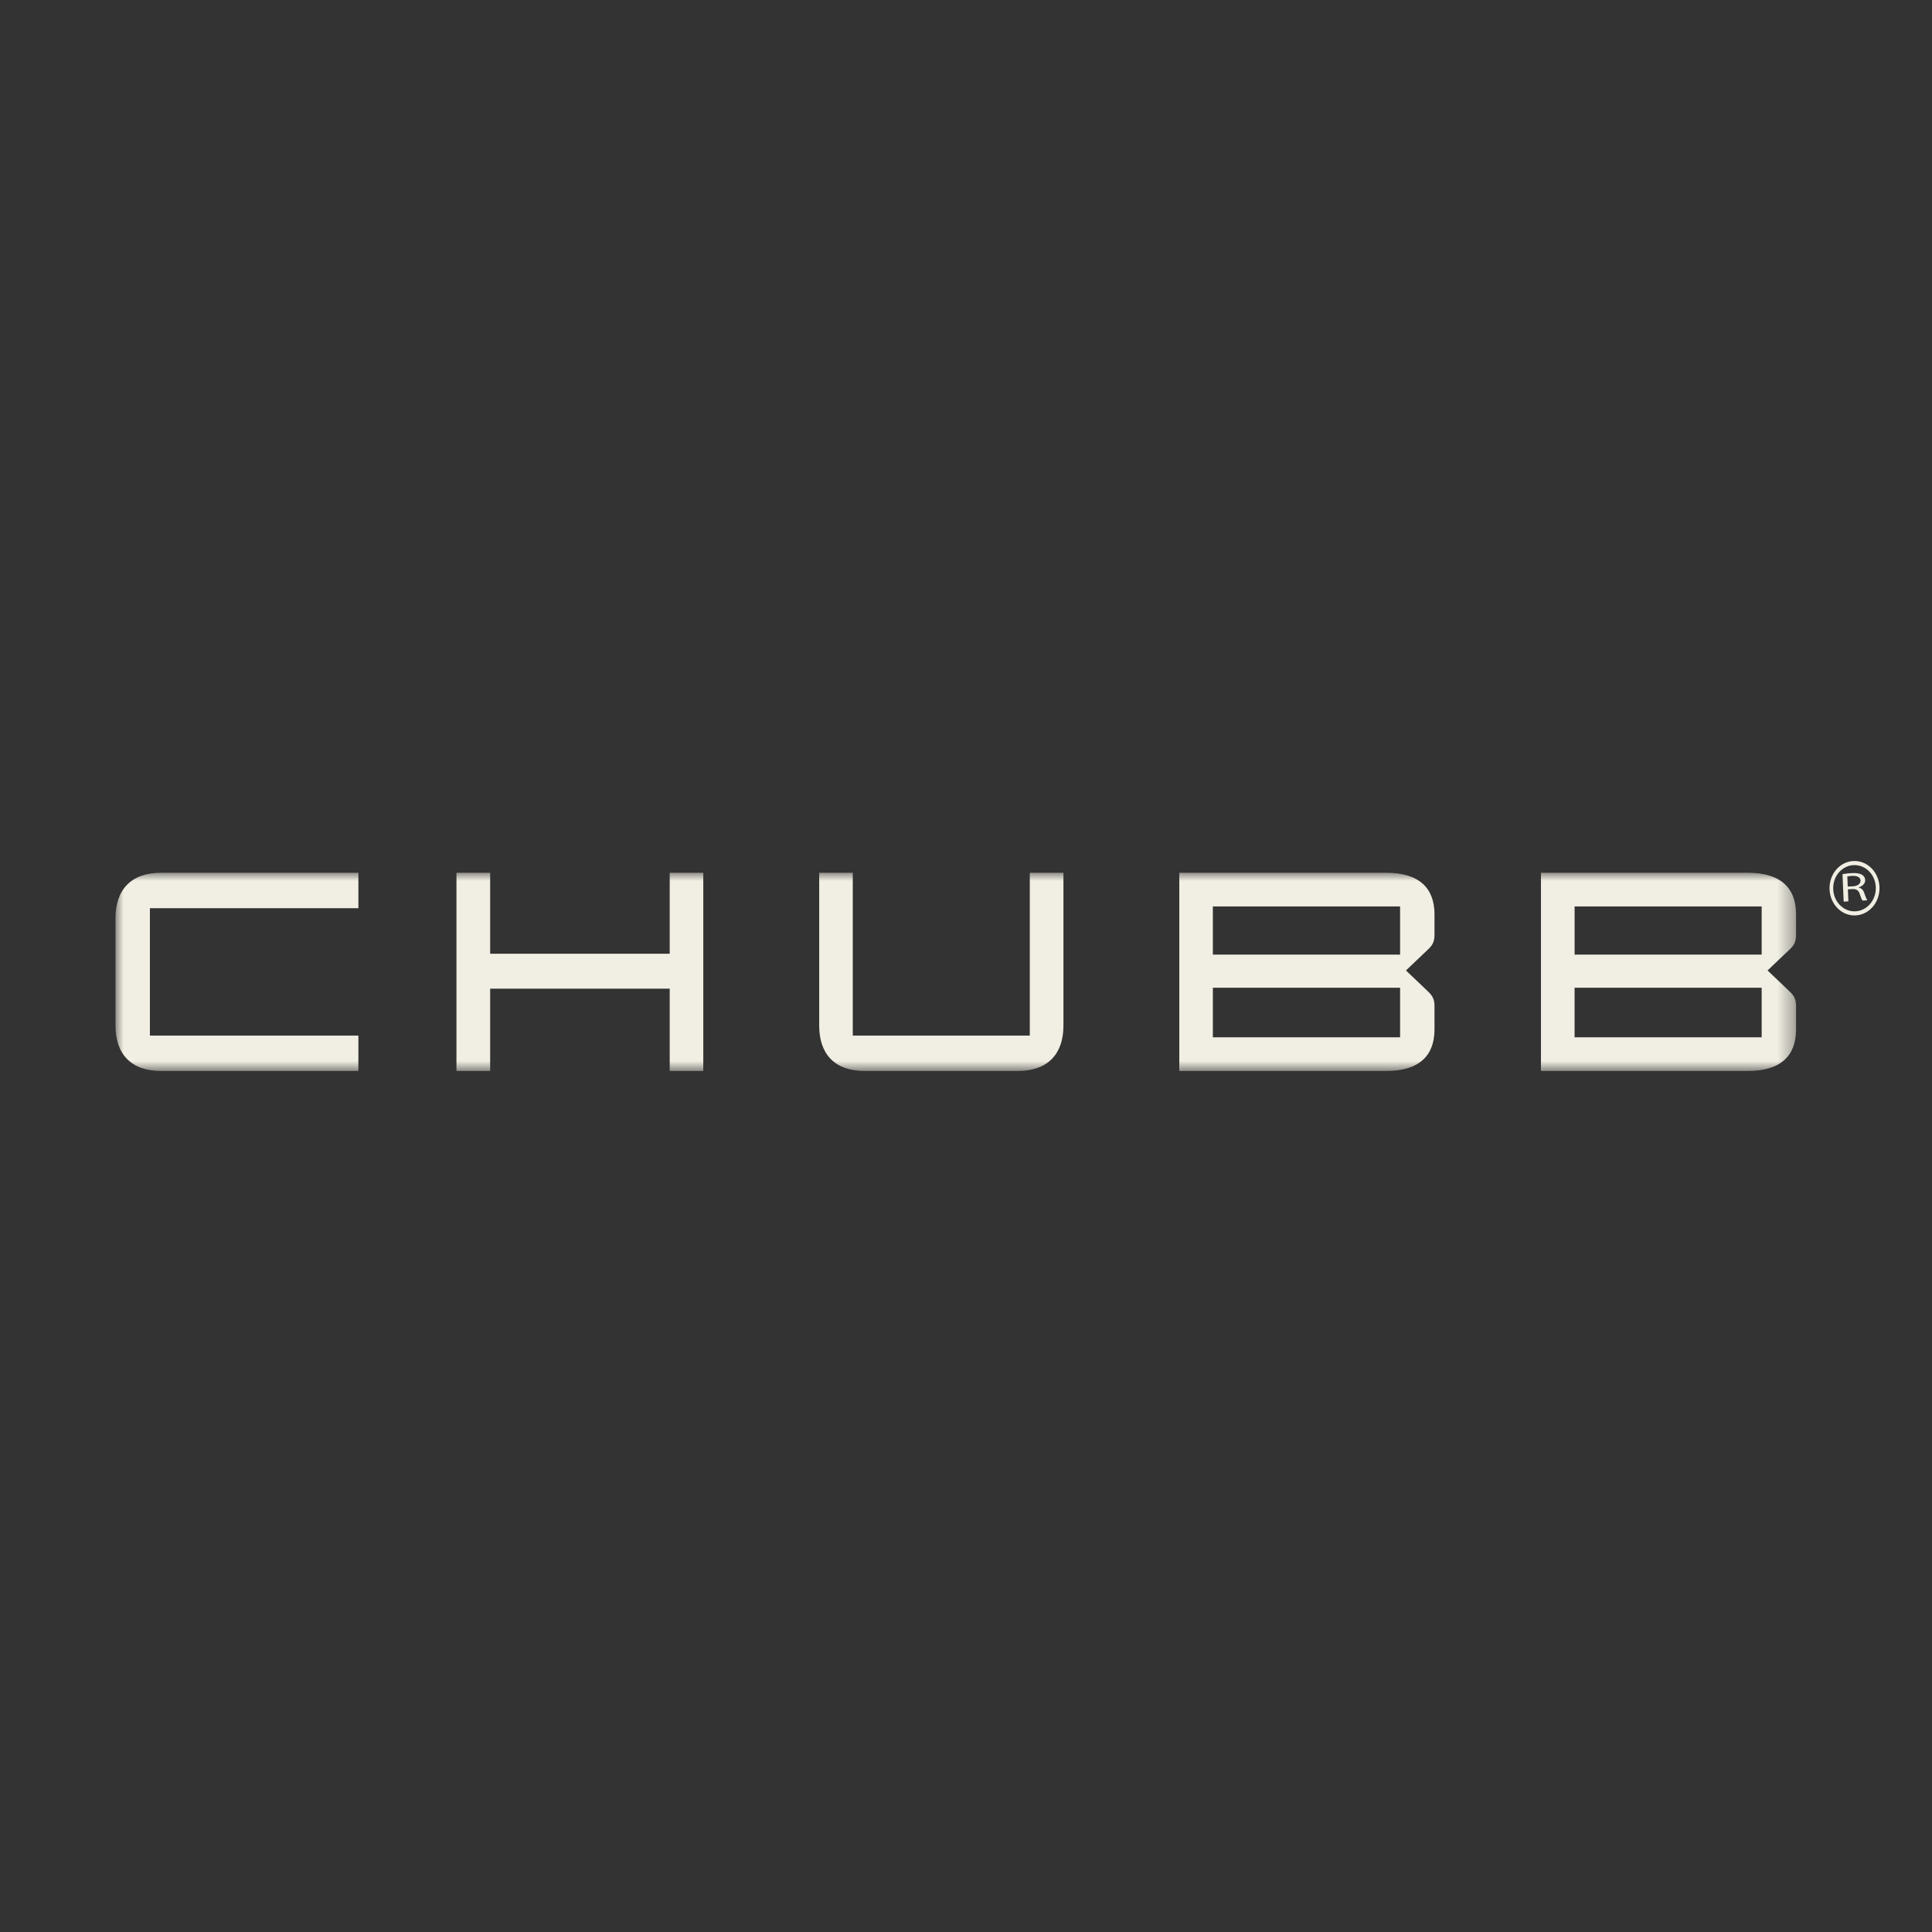 <svg width="118" height="118" viewBox="0 0 118 118" xmlns="http://www.w3.org/2000/svg" xmlns:xlink="http://www.w3.org/1999/xlink">
    <rect x="0" y="0" width="118" height="118" fill="#333333" stroke="none"/>
    <defs>
        <path id="1g0xuoq70a" d="M0 0h102.644v12.109H0z"/>
    </defs>
    <g fill="none" fill-rule="evenodd">
        <g transform="translate(7.054 53.304)">
            <mask id="foovwmnnjb" fill="#fff">
                <use xlink:href="#1g0xuoq70a"/>
            </mask>
            <path d="M14.836 2.166V0H2.784C.933 0 0 1.058 0 2.767v6.575c0 1.711.933 2.767 2.784 2.767h12.052V9.947H2.102V2.166h12.734zm8.047 2.782V0h-2.058v12.109h2.058v-5.03H33.85v5.03h2.05V0h-2.05v4.948H22.883zM55.843 0v9.947H45.03V0h-2.05v9.342c0 1.711.929 2.767 2.78 2.767h9.351c1.847 0 2.786-1.056 2.786-2.767V0h-2.055zm21.76 12.109c2.022 0 2.957-.935 2.957-2.54V8.146c0-.446-.138-.654-.436-.932l-1.307-1.246 1.307-1.244c.298-.275.436-.483.436-.932V2.545C80.56.937 79.625 0 77.603 0h-12.63v12.109h12.63zM67.023 5h11.436V2.06H67.023V5zm0 5.05h11.436V7.024H67.023v3.026zm32.67 2.059c2.02 0 2.951-.935 2.951-2.54V8.146c0-.446-.134-.654-.434-.932l-1.307-1.246 1.307-1.244c.3-.275.434-.483.434-.932V2.545c0-1.608-.93-2.545-2.952-2.545h-12.63v12.109h12.63zM89.116 5h11.427V2.06H89.117V5zm0 5.05h11.427V7.024H89.116v3.026z" fill="#F1EFE3" mask="url(#foovwmnnjb)"/>
        </g>
        <path d="M113.264 52.587c-.841 0-1.523.74-1.523 1.66 0 .92.683 1.665 1.523 1.665.844 0 1.53-.745 1.53-1.665 0-.921-.685-1.66-1.53-1.66zm0 .25c.722 0 1.305.627 1.305 1.41 0 .78-.583 1.415-1.305 1.415-.717 0-1.299-.635-1.299-1.415 0-.783.582-1.41 1.299-1.41z" fill="#F1EFE3" fill-rule="nonzero"/>
        <path d="m112.854 54.148.294-.014c.305-.014.494-.156.486-.35-.011-.216-.223-.303-.525-.288a1.644 1.644 0 0 0-.281.037l.026.615zm-.32-.754c.144-.03.352-.055.548-.065.306-.016.505.016.646.102.117.07.184.184.189.316.01.222-.168.378-.398.452v.008c.173.039.282.152.341.327.082.23.145.39.19.455l-.295.013c-.038-.042-.093-.188-.165-.395-.076-.23-.2-.312-.458-.305l-.27.015.031.733-.287.017-.072-1.673z" fill="#F1EFE3"/>
    </g>
</svg>
